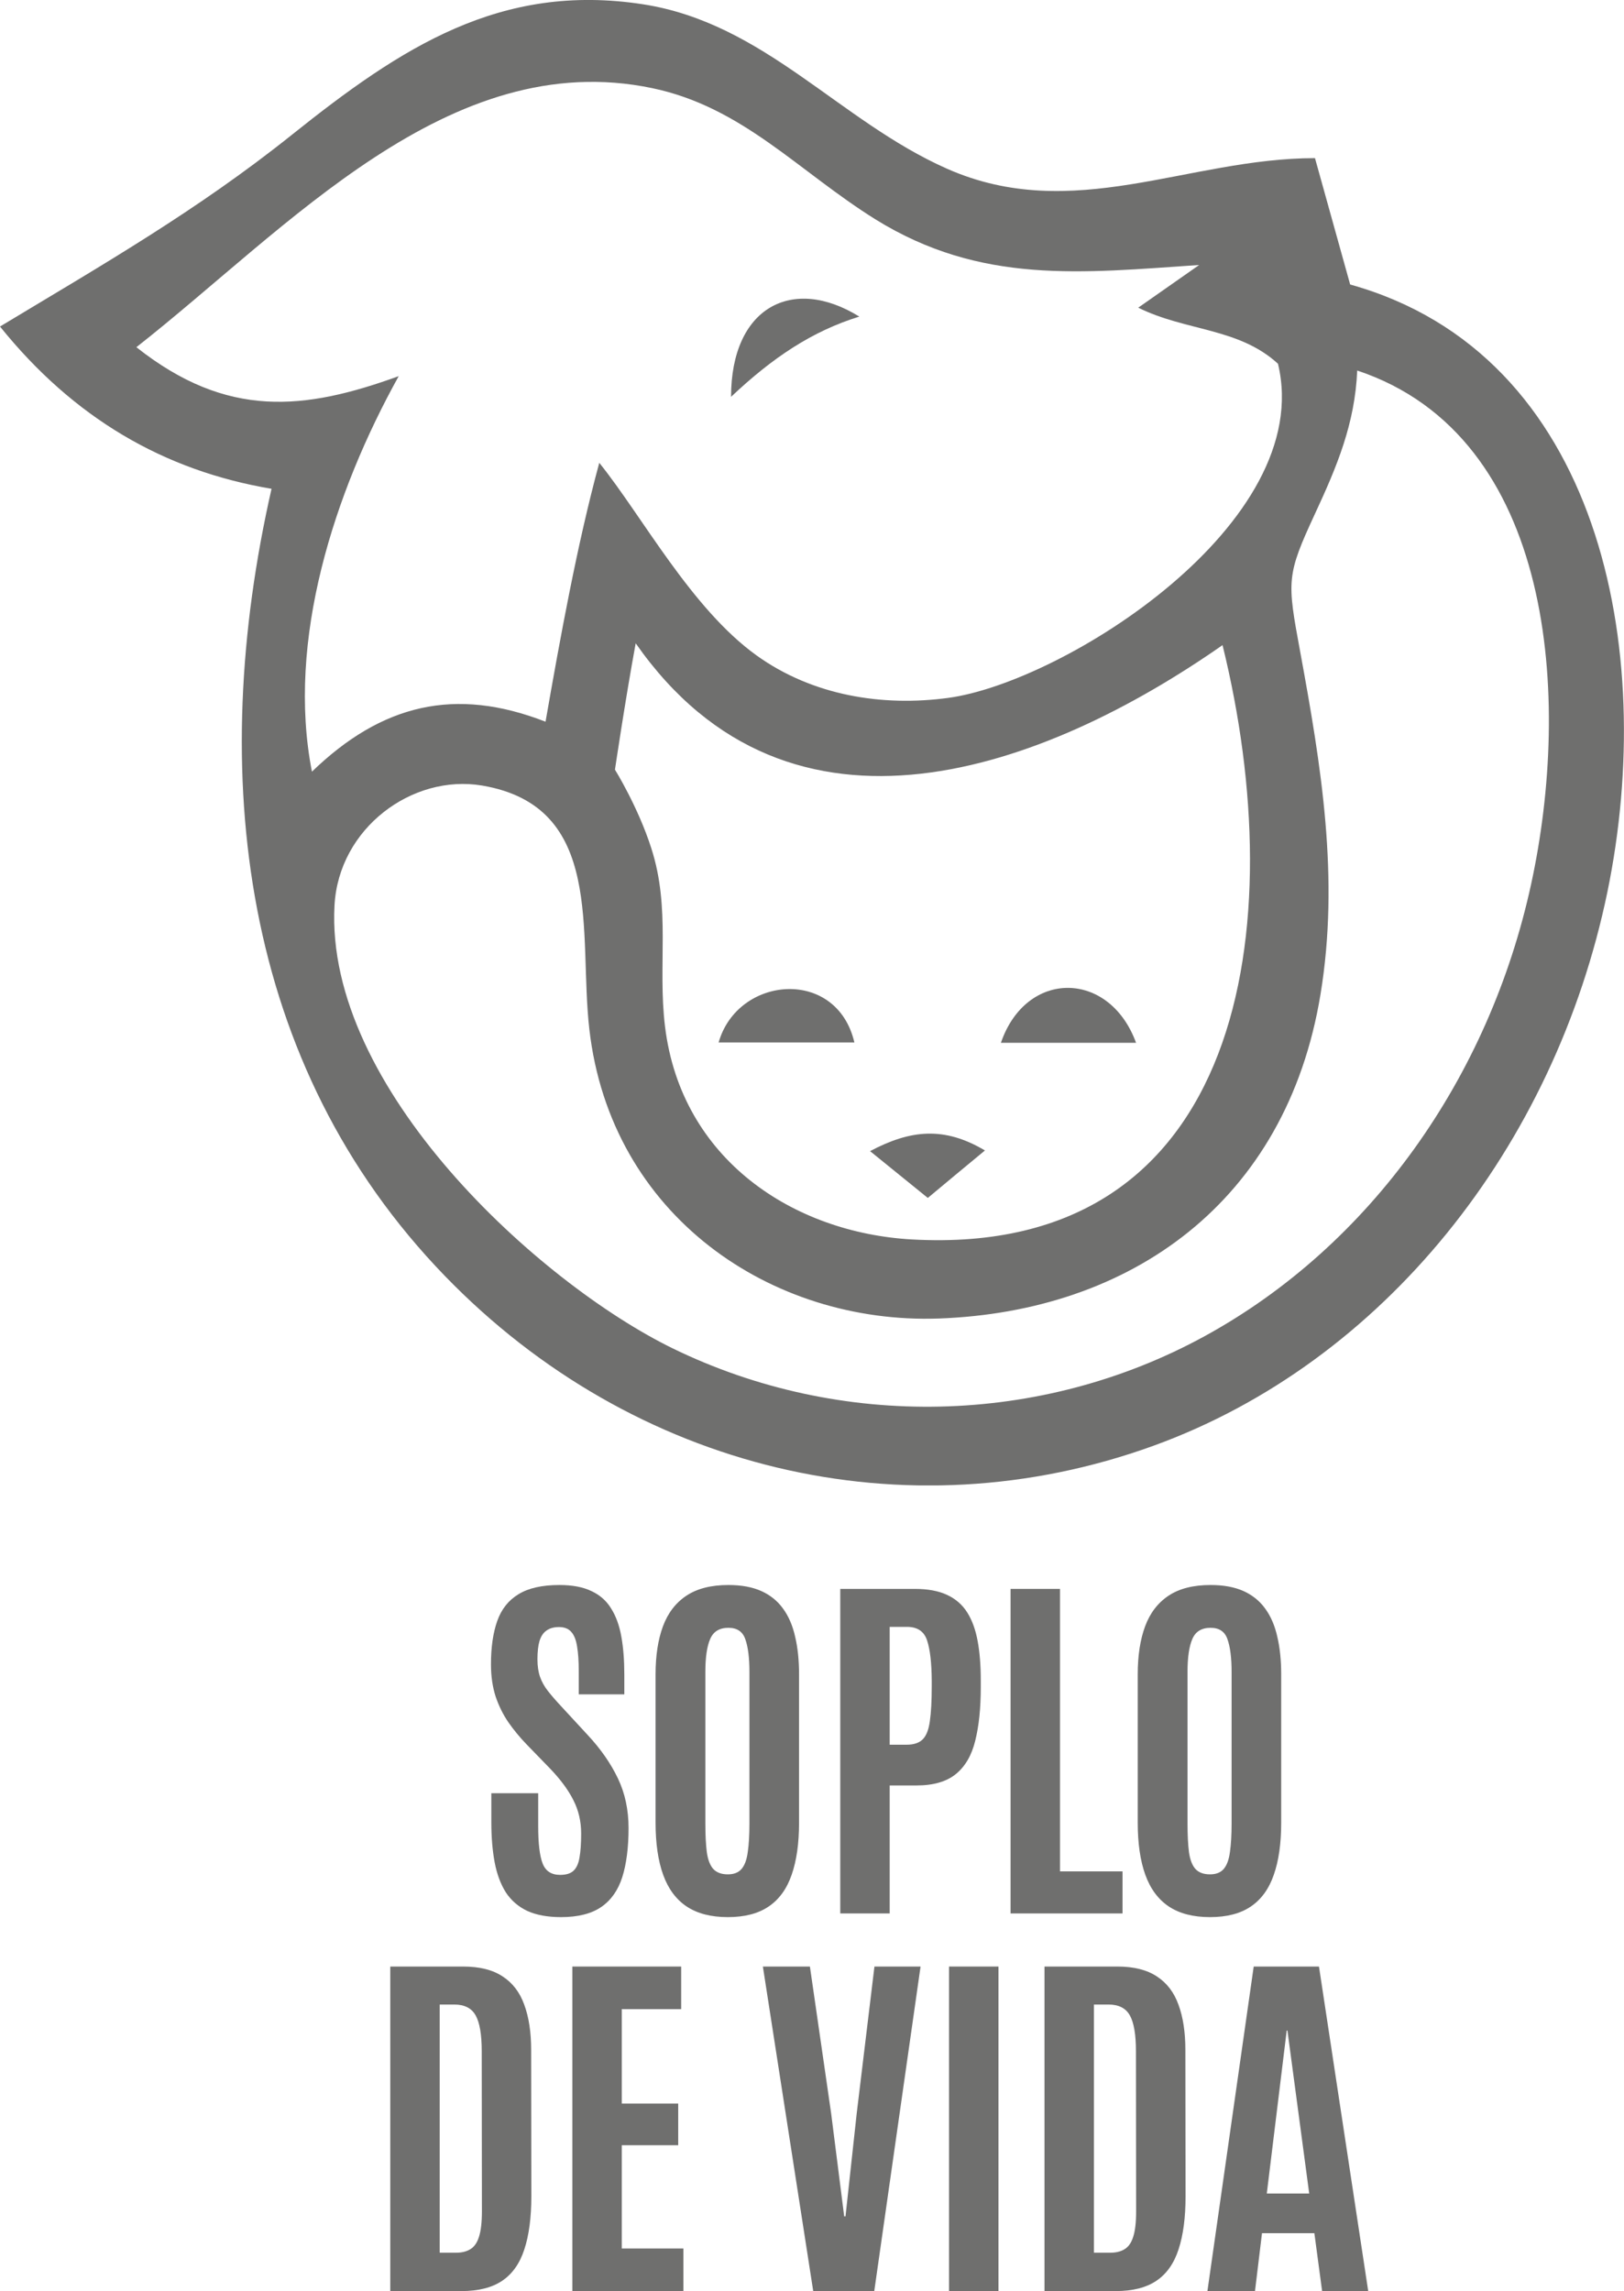 <svg width="129" height="182" viewBox="0 0 129 182" fill="none" xmlns="http://www.w3.org/2000/svg">
<path d="M95.909 182L99.586 156.219H104.771L108.682 182H105.02L104.405 177.4H100.245L99.688 182H95.909ZM100.626 174.251H103.995L102.266 161.302H102.208L100.626 174.251Z" fill="#6F6F6E"/>
<path d="M82.967 182V156.219H88.753C90.061 156.219 91.111 156.482 91.902 157.01C92.693 157.527 93.265 158.279 93.616 159.266C93.978 160.252 94.158 161.443 94.158 162.84L94.173 174.471C94.173 176.16 93.987 177.566 93.616 178.689C93.255 179.803 92.669 180.633 91.858 181.18C91.048 181.727 89.969 182 88.621 182H82.967ZM86.893 178.953H88.182C88.641 178.953 89.022 178.86 89.324 178.675C89.637 178.489 89.866 178.162 90.013 177.693C90.169 177.215 90.247 176.541 90.247 175.672L90.232 162.942C90.232 161.624 90.071 160.677 89.749 160.101C89.427 159.524 88.86 159.236 88.05 159.236H86.893V178.953Z" fill="#6F6F6E"/>
<path d="M75.386 182V156.219H79.312V182H75.386Z" fill="#6F6F6E"/>
<path d="M64.597 182L60.598 156.219H64.334L66.018 167.864L67.058 176.067H67.161L68.054 167.864L69.46 156.219H73.123L69.446 182H64.597Z" fill="#6F6F6E"/>
<path d="M45.465 182V156.219H54.108V159.603H49.391V167.103H53.873V170.413H49.391V178.616H54.284V182H45.465Z" fill="#6F6F6E"/>
<path d="M31 182V156.219H36.786C38.095 156.219 39.145 156.482 39.935 157.01C40.727 157.527 41.298 158.279 41.649 159.266C42.011 160.252 42.191 161.443 42.191 162.84L42.206 174.471C42.206 176.16 42.02 177.566 41.649 178.689C41.288 179.803 40.702 180.633 39.892 181.18C39.081 181.727 38.002 182 36.654 182H31ZM34.926 178.953H36.215C36.674 178.953 37.055 178.86 37.357 178.675C37.67 178.489 37.899 178.162 38.046 177.693C38.202 177.215 38.28 176.541 38.28 175.672L38.266 162.942C38.266 161.624 38.105 160.677 37.782 160.101C37.46 159.524 36.894 159.236 36.083 159.236H34.926V178.953Z" fill="#6F6F6E"/>
<path d="M96.116 152.293C94.778 152.293 93.684 152.01 92.835 151.443C91.995 150.877 91.374 150.037 90.974 148.924C90.574 147.811 90.374 146.434 90.374 144.793V133.001C90.374 131.517 90.569 130.247 90.96 129.192C91.35 128.138 91.97 127.327 92.82 126.761C93.669 126.194 94.783 125.911 96.16 125.911C97.195 125.911 98.069 126.072 98.782 126.395C99.495 126.717 100.071 127.186 100.51 127.801C100.95 128.406 101.267 129.148 101.462 130.027C101.667 130.896 101.77 131.888 101.77 133.001V144.793C101.77 146.434 101.575 147.811 101.184 148.924C100.803 150.037 100.198 150.877 99.368 151.443C98.538 152.01 97.454 152.293 96.116 152.293ZM96.116 148.895C96.604 148.895 96.97 148.748 97.214 148.455C97.459 148.162 97.62 147.718 97.698 147.122C97.786 146.517 97.83 145.755 97.83 144.837V132.825C97.83 131.702 97.722 130.838 97.507 130.232C97.302 129.617 96.853 129.31 96.16 129.31C95.447 129.31 94.963 129.607 94.71 130.203C94.456 130.789 94.329 131.658 94.329 132.811V144.837C94.329 145.774 94.368 146.546 94.446 147.151C94.534 147.747 94.705 148.187 94.959 148.47C95.222 148.753 95.608 148.895 96.116 148.895Z" fill="#6F6F6E"/>
<path d="M80.273 152V126.219H84.199V148.66H89.165V152H80.273Z" fill="#6F6F6E"/>
<path d="M66.745 152V126.219H72.663C73.689 126.219 74.538 126.375 75.212 126.688C75.895 127 76.433 127.464 76.823 128.079C77.214 128.694 77.492 129.456 77.658 130.364C77.824 131.263 77.907 132.303 77.907 133.484V134.026C77.907 135.687 77.761 137.103 77.468 138.274C77.185 139.437 76.672 140.32 75.93 140.926C75.188 141.531 74.143 141.834 72.795 141.834H70.671V152H66.745ZM70.671 138.597H72.019C72.595 138.597 73.024 138.45 73.308 138.157C73.591 137.864 73.776 137.381 73.864 136.707C73.962 136.023 74.011 135.115 74.011 133.982V133.484C74.001 132.088 73.879 131.033 73.644 130.32C73.41 129.598 72.878 129.236 72.048 129.236H70.671V138.597Z" fill="#6F6F6E"/>
<path d="M57.816 152.293C56.478 152.293 55.385 152.01 54.535 151.443C53.695 150.877 53.075 150.037 52.675 148.924C52.274 147.811 52.074 146.434 52.074 144.793V133.001C52.074 131.517 52.27 130.247 52.66 129.192C53.051 128.138 53.671 127.327 54.52 126.761C55.37 126.194 56.483 125.911 57.86 125.911C58.895 125.911 59.77 126.072 60.482 126.395C61.195 126.717 61.772 127.186 62.211 127.801C62.65 128.406 62.968 129.148 63.163 130.027C63.368 130.896 63.471 131.888 63.471 133.001V144.793C63.471 146.434 63.275 147.811 62.885 148.924C62.504 150.037 61.898 150.877 61.068 151.443C60.238 152.01 59.154 152.293 57.816 152.293ZM57.816 148.895C58.305 148.895 58.671 148.748 58.915 148.455C59.159 148.162 59.32 147.718 59.398 147.122C59.486 146.517 59.53 145.755 59.53 144.837V132.825C59.53 131.702 59.423 130.838 59.208 130.232C59.003 129.617 58.554 129.31 57.86 129.31C57.148 129.31 56.664 129.607 56.41 130.203C56.156 130.789 56.029 131.658 56.029 132.811V144.837C56.029 145.774 56.068 146.546 56.147 147.151C56.234 147.747 56.405 148.187 56.659 148.47C56.923 148.753 57.309 148.895 57.816 148.895Z" fill="#6F6F6E"/>
<path d="M44.566 152.293C43.492 152.293 42.594 152.127 41.871 151.795C41.158 151.453 40.592 150.96 40.172 150.315C39.762 149.661 39.469 148.87 39.293 147.942C39.117 147.005 39.029 145.94 39.029 144.749V142.449H42.75V145.042C42.75 146.429 42.867 147.425 43.102 148.03C43.336 148.636 43.8 148.938 44.493 148.938C44.962 148.938 45.313 148.831 45.548 148.616C45.792 148.392 45.953 148.04 46.031 147.562C46.119 147.073 46.163 146.438 46.163 145.657C46.163 144.69 45.958 143.807 45.548 143.006C45.148 142.205 44.537 141.375 43.717 140.516L41.812 138.553C41.285 138.006 40.807 137.425 40.377 136.81C39.957 136.194 39.62 135.511 39.366 134.759C39.122 133.997 39 133.147 39 132.21C39 130.853 39.166 129.705 39.498 128.768C39.83 127.83 40.392 127.122 41.183 126.644C41.974 126.155 43.058 125.911 44.435 125.911C45.47 125.911 46.319 126.072 46.983 126.395C47.657 126.707 48.18 127.171 48.551 127.786C48.932 128.392 49.2 129.134 49.356 130.013C49.513 130.882 49.591 131.878 49.591 133.001V134.598H45.973V132.752C45.973 131.971 45.929 131.321 45.841 130.804C45.763 130.286 45.611 129.9 45.387 129.646C45.162 129.383 44.835 129.251 44.405 129.251C43.995 129.251 43.663 129.344 43.409 129.529C43.155 129.705 42.97 129.983 42.852 130.364C42.745 130.735 42.691 131.219 42.691 131.814C42.691 132.352 42.76 132.815 42.897 133.206C43.033 133.597 43.243 133.973 43.526 134.334C43.81 134.695 44.161 135.101 44.581 135.55L46.705 137.85C47.721 138.943 48.512 140.081 49.078 141.263C49.645 142.444 49.928 143.763 49.928 145.218C49.928 146.761 49.762 148.06 49.43 149.114C49.098 150.159 48.541 150.95 47.76 151.487C46.978 152.024 45.914 152.293 44.566 152.293Z" fill="#6F6F6E"/>
<g clip-path="url(#clip0_2313_2672)">
<path d="M107.248 22.601C127.133 28.146 131.647 51.628 127.682 70.852C123.498 91.101 109.895 108.236 91.596 114.859C71.954 121.968 50.336 116.843 35.343 101.364C19.093 84.584 16.433 61.417 21.569 38.829C12.993 37.384 5.844 33.192 0 25.939C8.088 21.064 15.64 16.74 23.167 10.722C31.89 3.745 39.759 -1.406 51.08 0.341C60.73 1.839 66.647 9.605 75.224 13.403C85.24 17.831 94.365 12.562 104.454 12.562C105.406 15.965 106.308 19.211 107.248 22.601ZM95.255 21.05C85.935 21.681 77.92 22.627 69.538 17.424C63.426 13.613 58.986 8.501 51.812 7.003C35.66 3.626 22.838 18.16 10.833 27.581C18.056 33.297 24.204 32.587 31.671 29.881C26.534 39.131 22.74 50.892 24.778 61.299C30.328 55.938 36.148 54.532 43.334 57.331C44.492 50.708 45.847 43.218 47.603 36.766C51.019 41.011 54.911 48.343 60.108 52.075C64.561 55.268 70.1 56.148 75.333 55.438C84.508 54.19 104.564 41.549 101.514 28.895C98.391 26.03 94.206 26.32 90.412 24.441C92.352 23.087 93.718 22.128 95.255 21.05ZM107.809 29.434C107.626 33.678 106.186 37.081 104.466 40.787C102.173 45.728 102.234 46.109 103.271 51.733C104.942 60.813 106.418 69.722 104.893 78.986C102.173 95.53 89.766 104.202 74.553 104.741C61.267 105.201 48.494 96.581 46.81 81.732C45.944 74.098 48.079 64.059 38.295 62.403C32.744 61.47 26.9 65.793 26.571 71.93C25.79 86.436 42.821 101.929 53.447 107.119C66.769 113.611 82.69 113.269 95.707 106.134C108.846 98.933 118.289 85.635 121.631 70.195C124.803 55.596 123.547 34.677 107.809 29.434ZM97.11 51.247C83.044 61.076 62.792 68.71 50.495 51.102C49.665 55.609 48.848 61.141 48.848 61.141C48.848 61.141 50.666 64.059 51.727 67.357C53.301 72.219 52.227 76.634 52.825 81.548C54.118 92.126 63.036 97.934 72.442 98.46C98.928 99.932 102.588 73.454 97.11 51.247Z" fill="#6F6F6E"/>
<path d="M58.071 31.523C58.071 24.415 62.938 21.852 68.258 25.15C64.512 26.307 61.365 28.409 58.071 31.523Z" fill="#6F6F6E"/>
<path d="M67.867 82.811H57.083C58.595 77.502 66.464 76.819 67.867 82.811Z" fill="#6F6F6E"/>
<path d="M79.506 82.837C81.506 77.002 88.119 77.042 90.241 82.837H79.506Z" fill="#6F6F6E"/>
<path d="M78.237 91.391C76.517 92.81 75.163 93.94 73.699 95.162C72.137 93.901 70.783 92.797 69.112 91.444C72.308 89.748 74.992 89.459 78.237 91.391Z" fill="#6F6F6E"/>
</g>
<defs>
<clipPath id="clip0_2313_2672">
<rect width="129" height="118" fill="white"/>
</clipPath>
</defs>
</svg>
